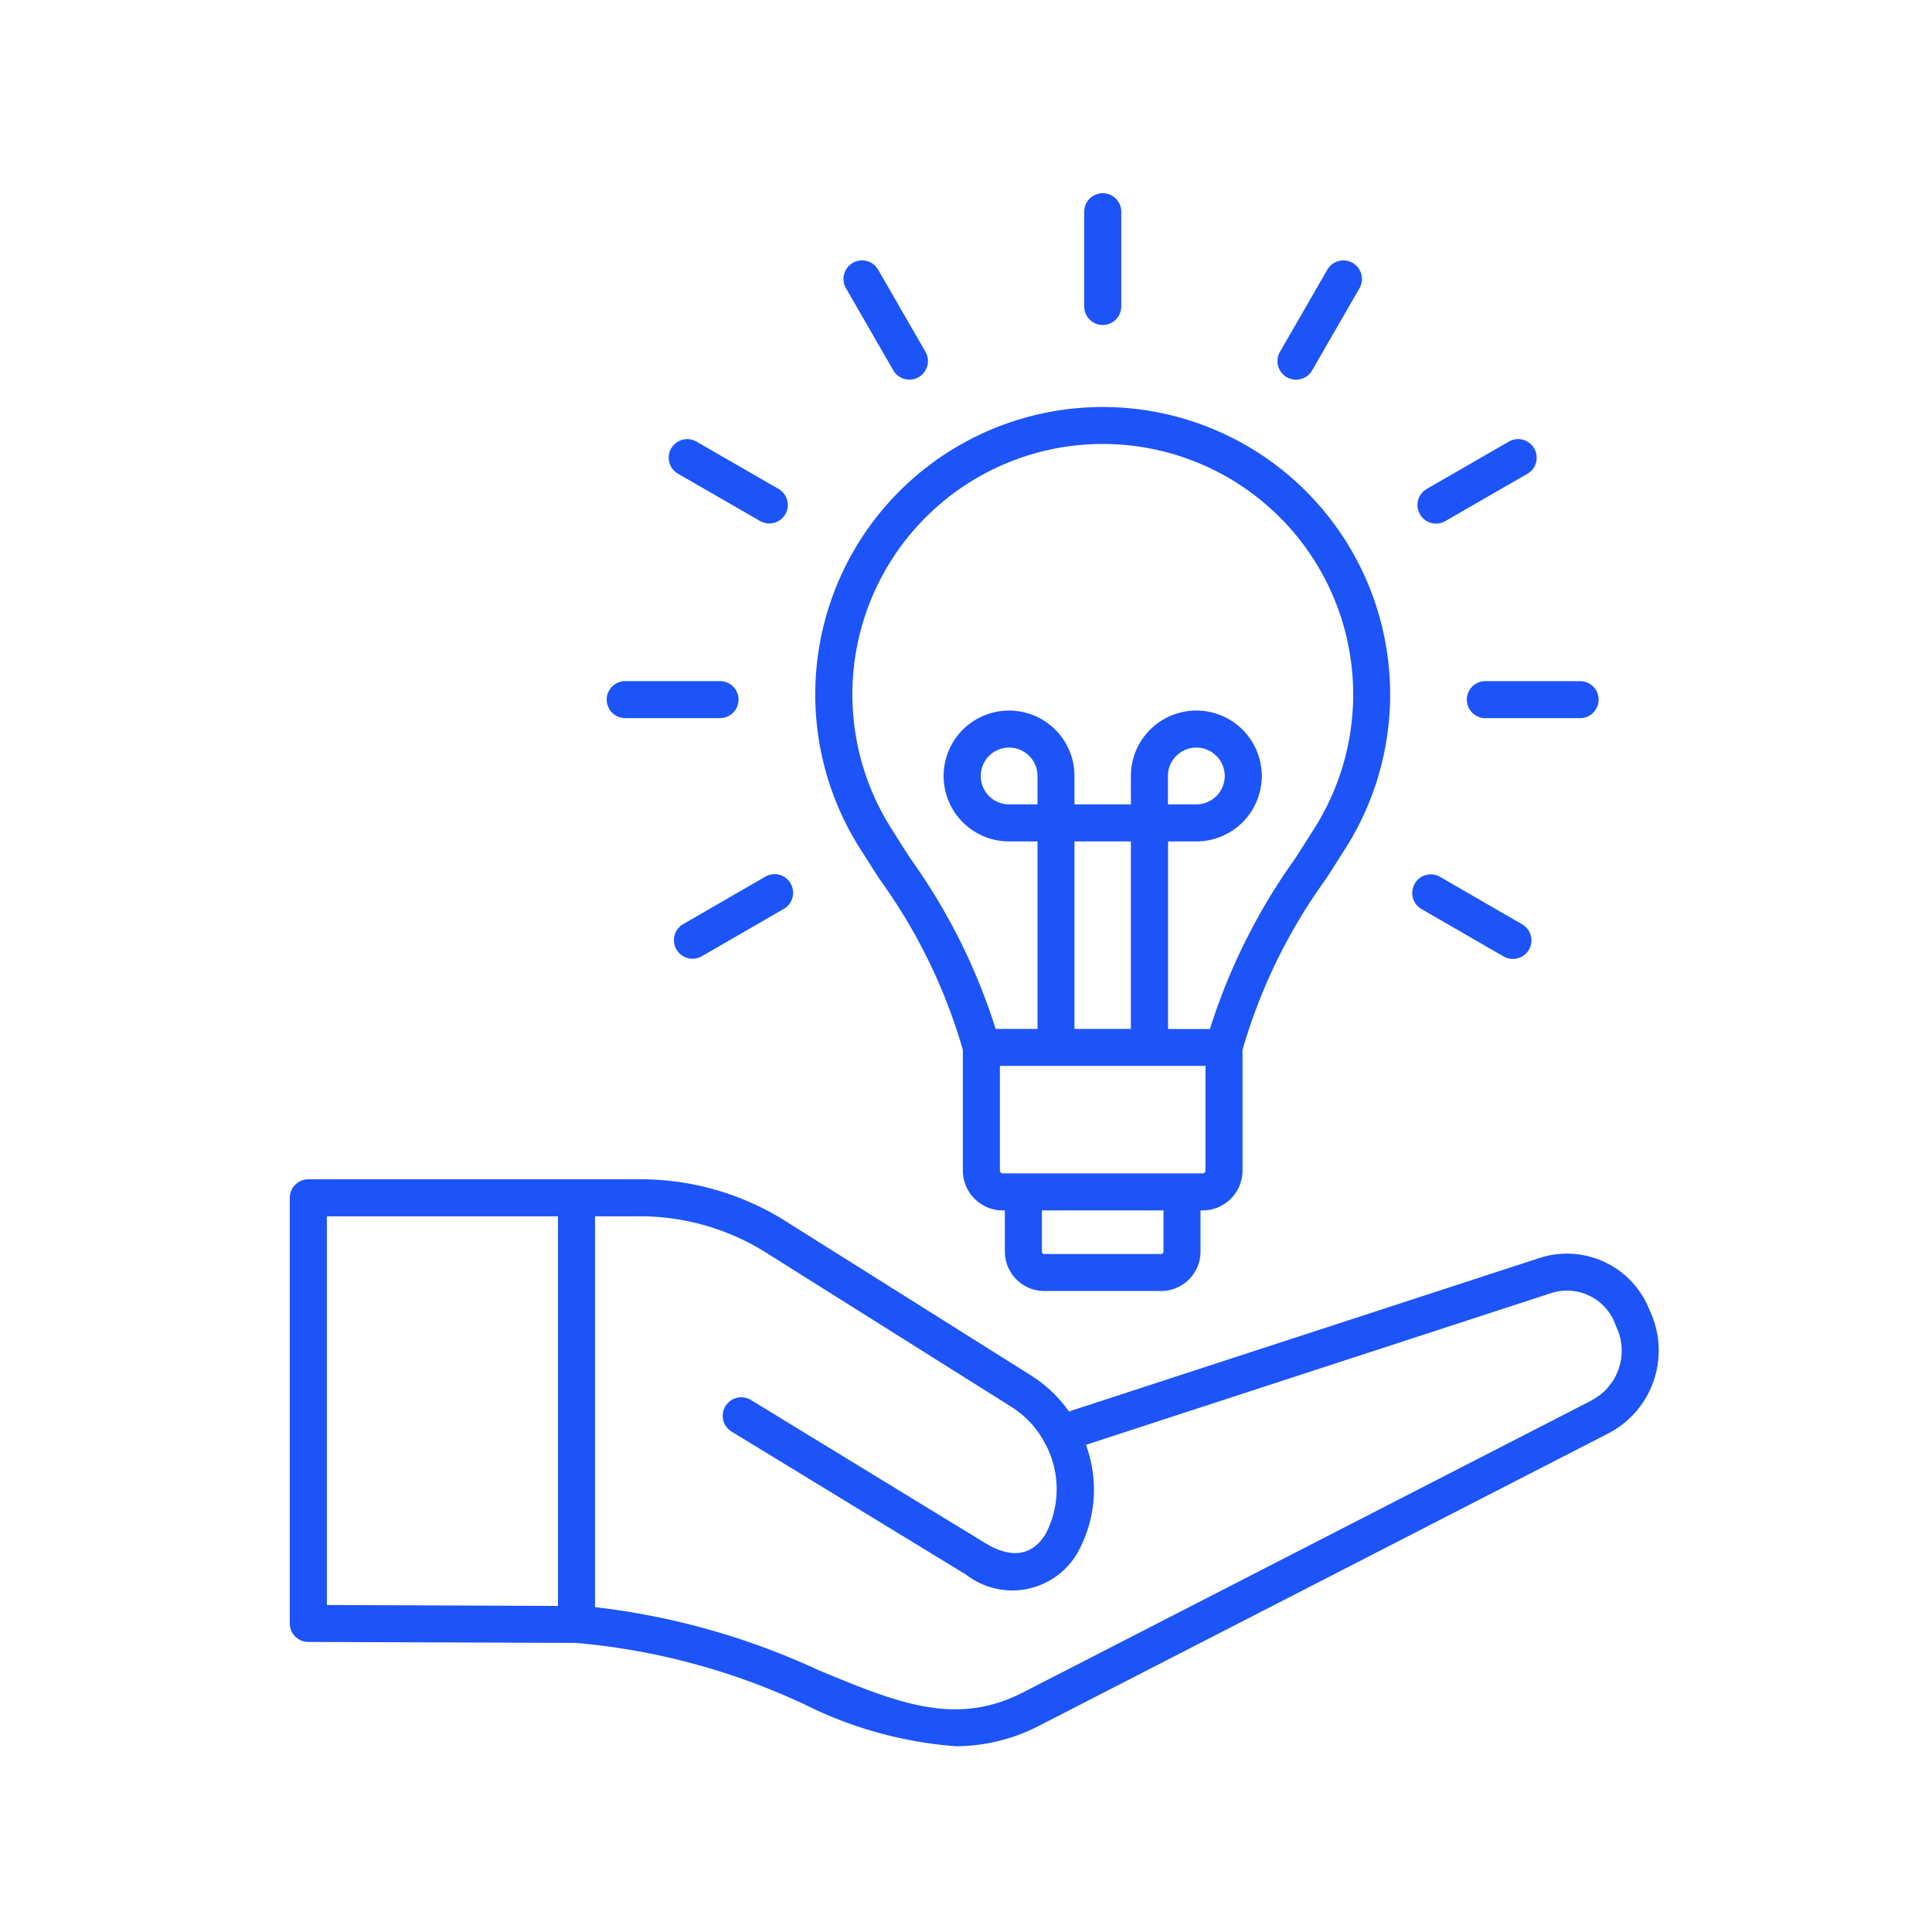 <?xml version="1.0" encoding="UTF-8"?> <svg xmlns="http://www.w3.org/2000/svg" xmlns:xlink="http://www.w3.org/1999/xlink" width="60" height="60" viewBox="0 0 60 60"><defs><clipPath id="clip-path"><rect id="Rectangle_11" data-name="Rectangle 11" width="60" height="60" transform="translate(78 239)" fill="#fff" stroke="#707070" stroke-width="1"></rect></clipPath></defs><g id="Mask_Group_4" data-name="Mask Group 4" transform="translate(-78 -239)" clip-path="url(#clip-path)"><g id="Group_5" data-name="Group 5" transform="translate(98.121 -618.372)"><path id="Path_23" data-name="Path 23" d="M50.127,36.928a2.752,2.752,0,0,0-3.455-1.665L35.7,38.841l-3.624,1.183a4.153,4.153,0,0,0-1.195-1.131l-7.517-4.725a8.464,8.464,0,0,0-4.7-1.355H8.454a.575.575,0,0,0-.575.575V46.606a.575.575,0,0,0,.573.575l8.311.03a21.017,21.017,0,0,1,7.1,1.909,12.64,12.64,0,0,0,4.694,1.3,5.653,5.653,0,0,0,2.633-.657l17.635-9.057a2.9,2.9,0,0,0,1.305-3.781ZM9.03,33.963h7.178v12.1L9.03,46.034ZM48.3,39.685,30.661,48.743c-2.1,1.079-3.889.339-6.362-.685A22.633,22.633,0,0,0,17.358,46.1V33.963h1.307a7.358,7.358,0,0,1,4.086,1.179l7.517,4.725a2.989,2.989,0,0,1,1.022,1.064.592.592,0,0,0,.057.106,2.994,2.994,0,0,1,0,2.8c-.416.672-1.064.766-1.875.271L22.2,39.667a.575.575,0,1,0-.6.982l7.276,4.438a2.343,2.343,0,0,0,3.452-.649,4.029,4.029,0,0,0,.276-3.378l3.449-1.126,10.973-3.578a1.6,1.6,0,0,1,2.036,1.012,1.733,1.733,0,0,1-.768,2.315ZM26.186,23.48a17.1,17.1,0,0,1,2.595,5.314v3.748a1.238,1.238,0,0,0,1.237,1.237h.068v1.28a1.225,1.225,0,0,0,1.223,1.223h3.63a1.225,1.225,0,0,0,1.223-1.223v-1.28h.068a1.238,1.238,0,0,0,1.237-1.237V28.794a17.1,17.1,0,0,1,2.595-5.314c.2-.308.4-.629.618-.969a8.927,8.927,0,1,0-15.111,0c.215.34.421.662.618.97Zm8.826,11.58a.073.073,0,0,1-.073.073h-3.63a.073.073,0,0,1-.073-.073v-1.28h3.776Zm1.218-2.431H30.018a.089.089,0,0,1-.087-.087v-3.25h6.386v3.25a.089.089,0,0,1-.087.087ZM31.1,21.17h-.882a.882.882,0,1,1,.882-.882ZM34,28.142H32.248V22.32H34ZM33.124,9.977A7.778,7.778,0,0,1,39.707,21.9c-.213.338-.417.656-.613.962a18.781,18.781,0,0,0-2.64,5.283h-1.3V22.32h.882A2.032,2.032,0,1,0,34,20.288v.882H32.248v-.882a2.032,2.032,0,1,0-2.032,2.032H31.1v5.822h-1.3a18.785,18.785,0,0,0-2.641-5.283c-.2-.305-.4-.624-.613-.962A7.777,7.777,0,0,1,33.123,9.977ZM35.15,21.17v-.882a.882.882,0,1,1,.882.882Zm7.665,2.46a.575.575,0,0,1,.785-.21l2.55,1.473a.575.575,0,1,1-.575,1l-2.55-1.473a.575.575,0,0,1-.21-.785Zm.162-11.472a.575.575,0,0,1,.211-.785l2.55-1.47a.575.575,0,1,1,.575,1l-2.55,1.47a.574.574,0,0,1-.785-.211Zm2.031,5.184h2.943a.575.575,0,0,1,0,1.15H45.008a.575.575,0,0,1,0-1.15ZM38.629,7.116l1.47-2.55a.575.575,0,1,1,1,.575l-1.47,2.55a.575.575,0,0,1-1-.575Zm-20.908,10.8a.575.575,0,0,1,.575-.575h2.943a.575.575,0,1,1,0,1.15H18.3A.575.575,0,0,1,17.721,17.917Zm5.712,5.713a.575.575,0,0,1-.21.785l-2.55,1.473a.575.575,0,0,1-.575-1l2.55-1.473a.575.575,0,0,1,.785.21ZM19.723,10.114a.575.575,0,0,1,.785-.211l2.55,1.47a.575.575,0,0,1-.288,1.073.569.569,0,0,1-.287-.077l-2.55-1.47A.575.575,0,0,1,19.723,10.114ZM25.151,5.14a.575.575,0,1,1,1-.575l1.47,2.55a.575.575,0,1,1-1,.575l-1.47-2.55Zm7.4.567V2.764a.575.575,0,1,1,1.15,0V5.707a.575.575,0,1,1-1.15,0Z" transform="translate(-19 861.183)" fill="#1c54f8"></path></g></g></svg> 